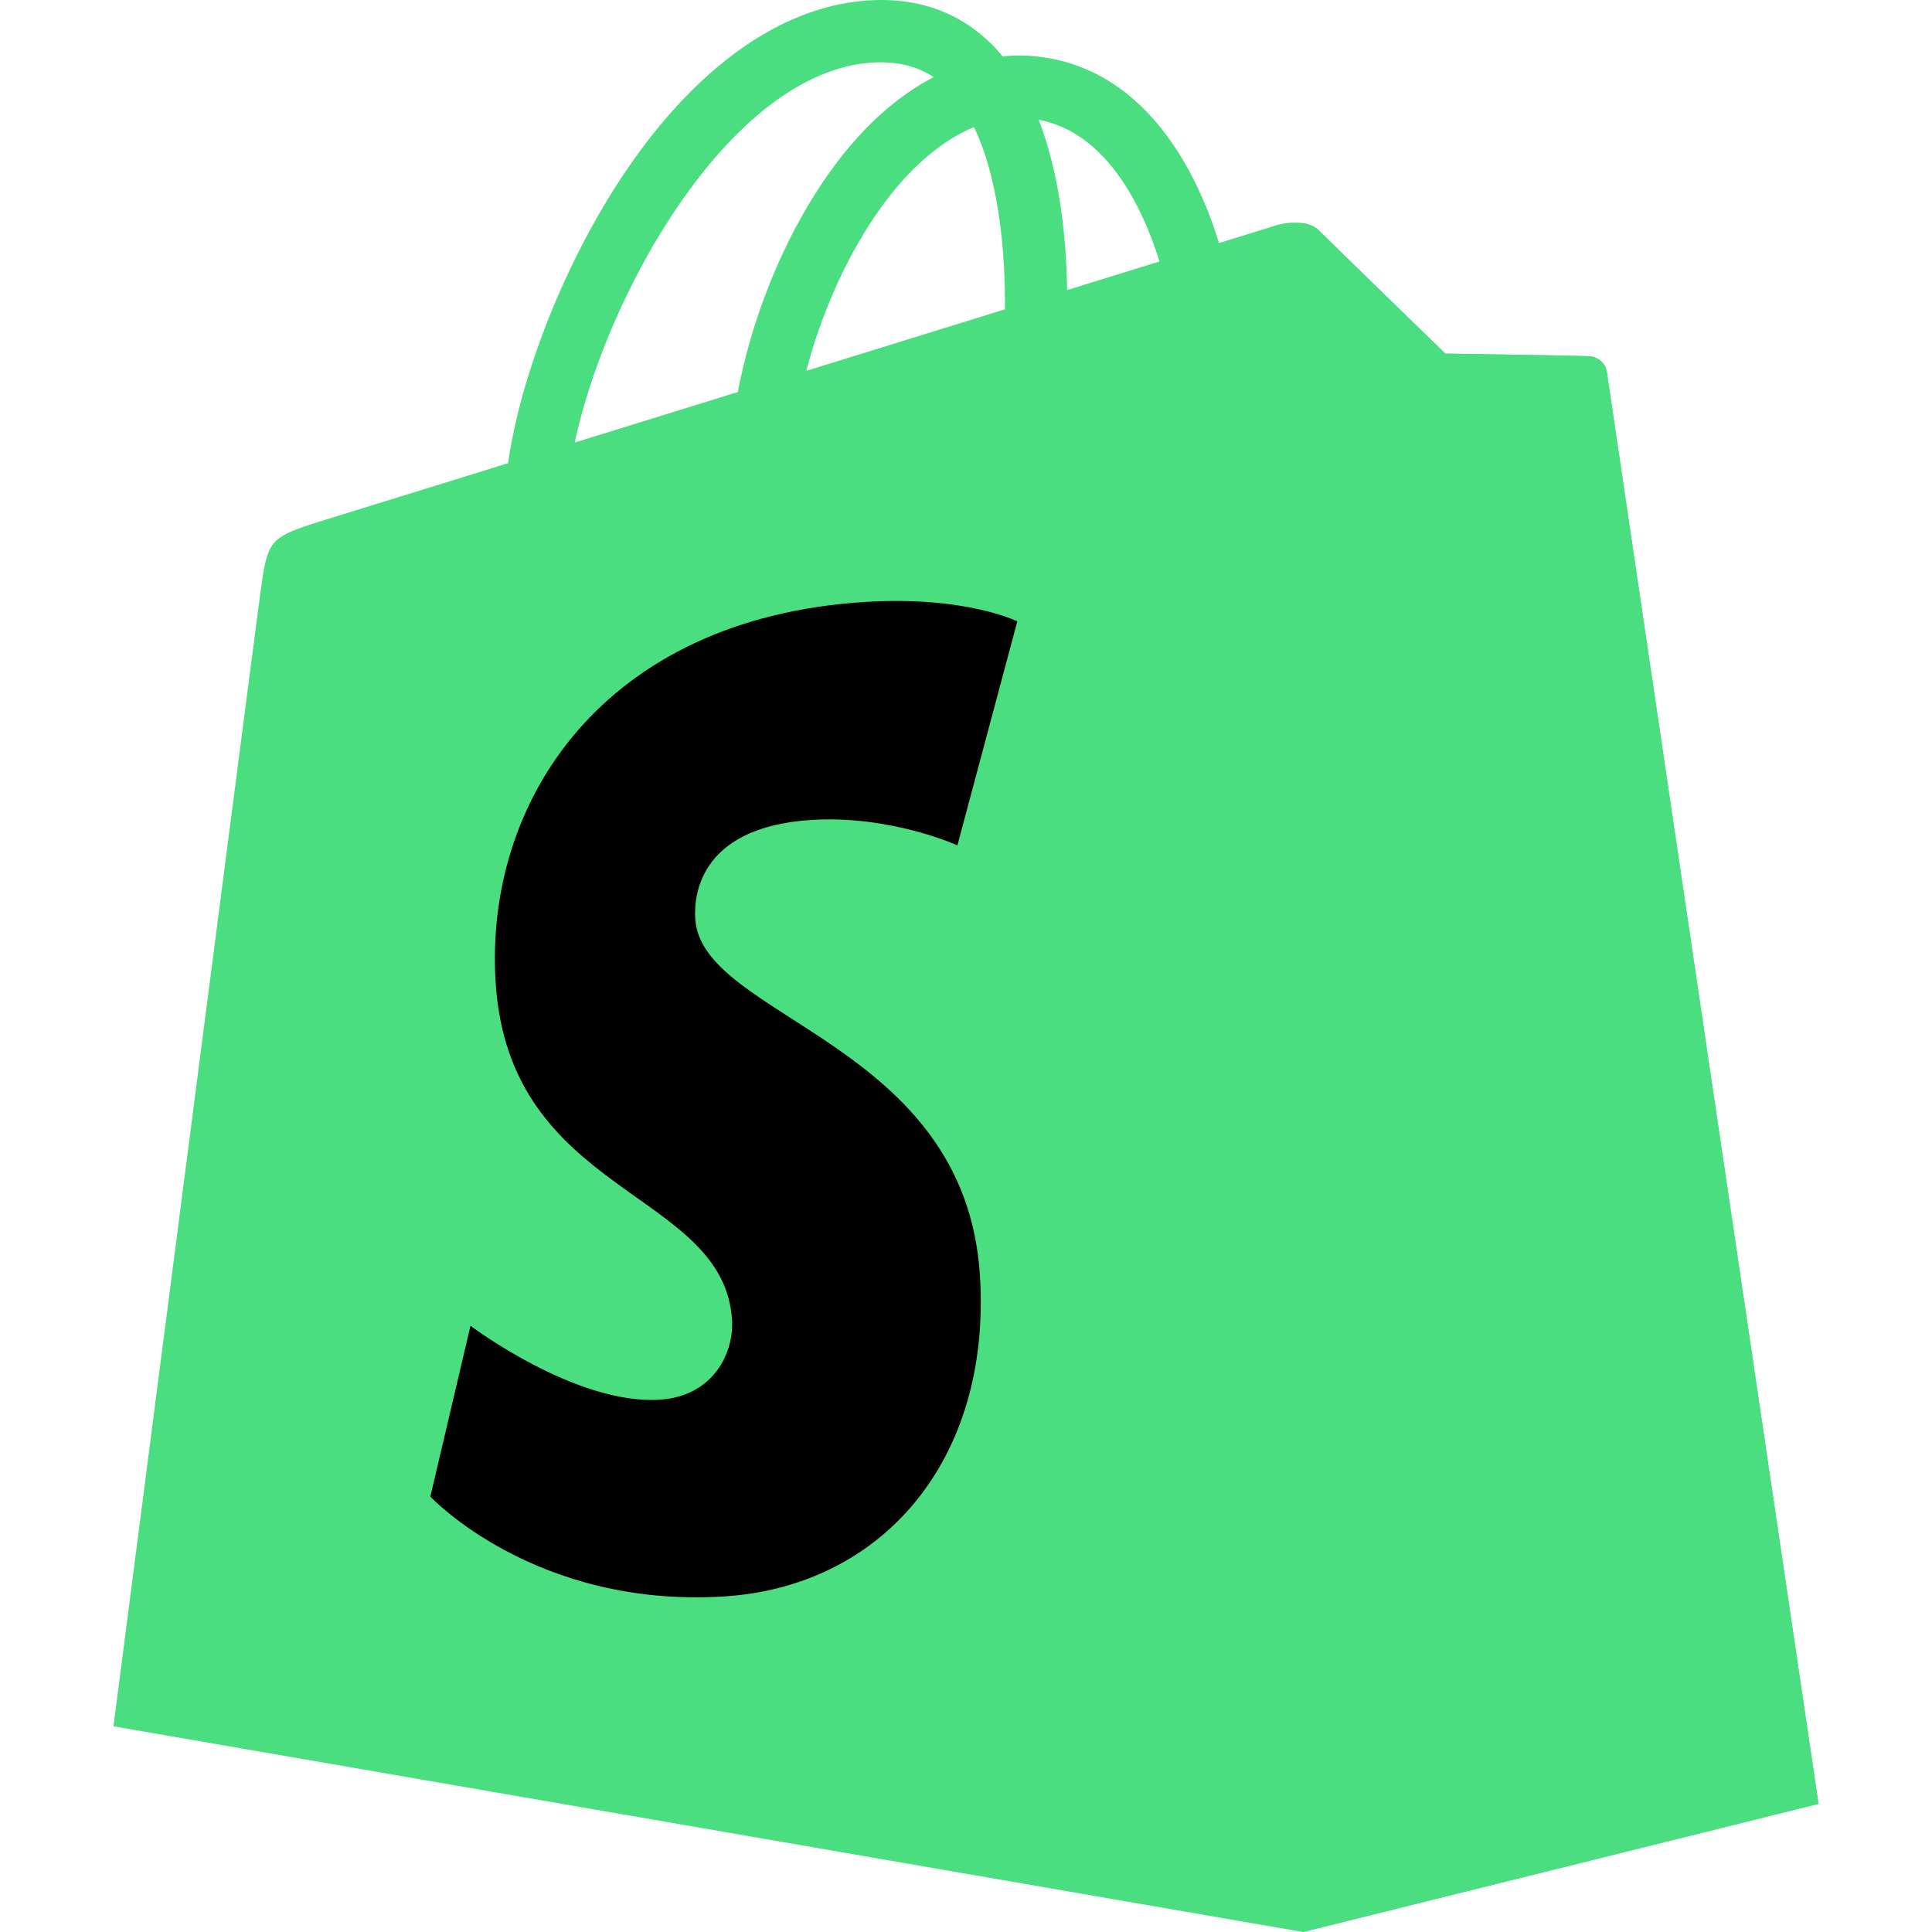 <svg xmlns="http://www.w3.org/2000/svg" version="1.1" xmlns:xlink="http://www.w3.org/1999/xlink" width="512" height="512" x="0" y="0" viewBox="0 0 512 512" style="enable-background:new 0 0 512 512" xml:space="preserve" class=""><g><path d="M425.834 98.591c-.354-2.585-2.618-4.015-4.485-4.171-1.867-.156-38.313-.71-38.313-.71s-30.481-29.603-33.492-32.616-8.893-2.099-11.176-1.427l-15.317 4.742c-1.601-5.202-3.963-11.591-7.329-18.011-10.854-20.704-26.743-31.663-45.948-31.691h-.065c-1.331 0-2.658.125-3.986.246a44.722 44.722 0 0 0-1.736-1.997C255.626 4.007 244.889-.353 232.038.024c-24.808.711-49.501 18.624-69.53 50.436-14.099 22.39-24.81 50.517-27.856 72.286-28.478 8.819-48.403 14.99-48.834 15.125-14.375 4.511-14.827 4.963-16.712 18.506C67.679 166.63 30.07 457.488 30.07 457.488L345.304 512l136.624-33.959s-55.741-376.865-56.094-379.45zm-273.522 18.685c8.524-39.856 41.92-99.649 80.203-100.75 5.824-.122 10.729 1.156 14.918 3.913-6.7 3.479-13.181 8.479-19.26 14.999-15.756 16.902-27.825 43.146-32.638 68.453l-43.223 13.385zm113.994-35.298-52.629 16.296c5.092-19.478 14.73-38.871 26.574-51.576 4.406-4.726 10.57-10 17.868-13.011 6.866 14.307 8.353 34.589 8.187 48.291zm16.49-5.106c-.183-12.561-1.683-30.032-7.534-45.135 18.821 3.566 28.088 24.862 31.999 37.56l-24.465 7.575z" style="" fill="#4ade80" data-original="#95bf47" class=""></path><path d="M421.349 94.42c-1.867-.156-38.313-.71-38.313-.71s-30.481-29.603-33.492-32.616c-1.123-1.124-2.646-1.699-4.232-1.947l.008 452.85 136.608-33.956s-55.74-376.865-56.094-379.45c-.354-2.585-2.618-4.015-4.485-4.171z" style="" fill="#4ade80" data-original="#5e8e3e" class=""></path><path d="m269.592 164.668-15.869 59.361s-17.7-8.06-38.685-6.735c-30.769 1.943-31.096 21.352-30.789 26.216 1.676 26.549 71.518 32.35 75.444 94.532 3.089 48.922-25.949 82.386-67.79 85.028-50.209 3.17-77.856-26.457-77.856-26.457l10.639-45.265s27.823 20.992 50.095 19.586c14.548-.919 19.746-12.751 19.218-21.119-2.187-34.632-59.059-32.592-62.652-89.495-3.024-47.892 28.424-96.409 97.816-100.791 26.737-1.687 40.429 5.139 40.429 5.139z" style="" fill="#000000" data-original="#ffffff" class=""></path></g></svg>